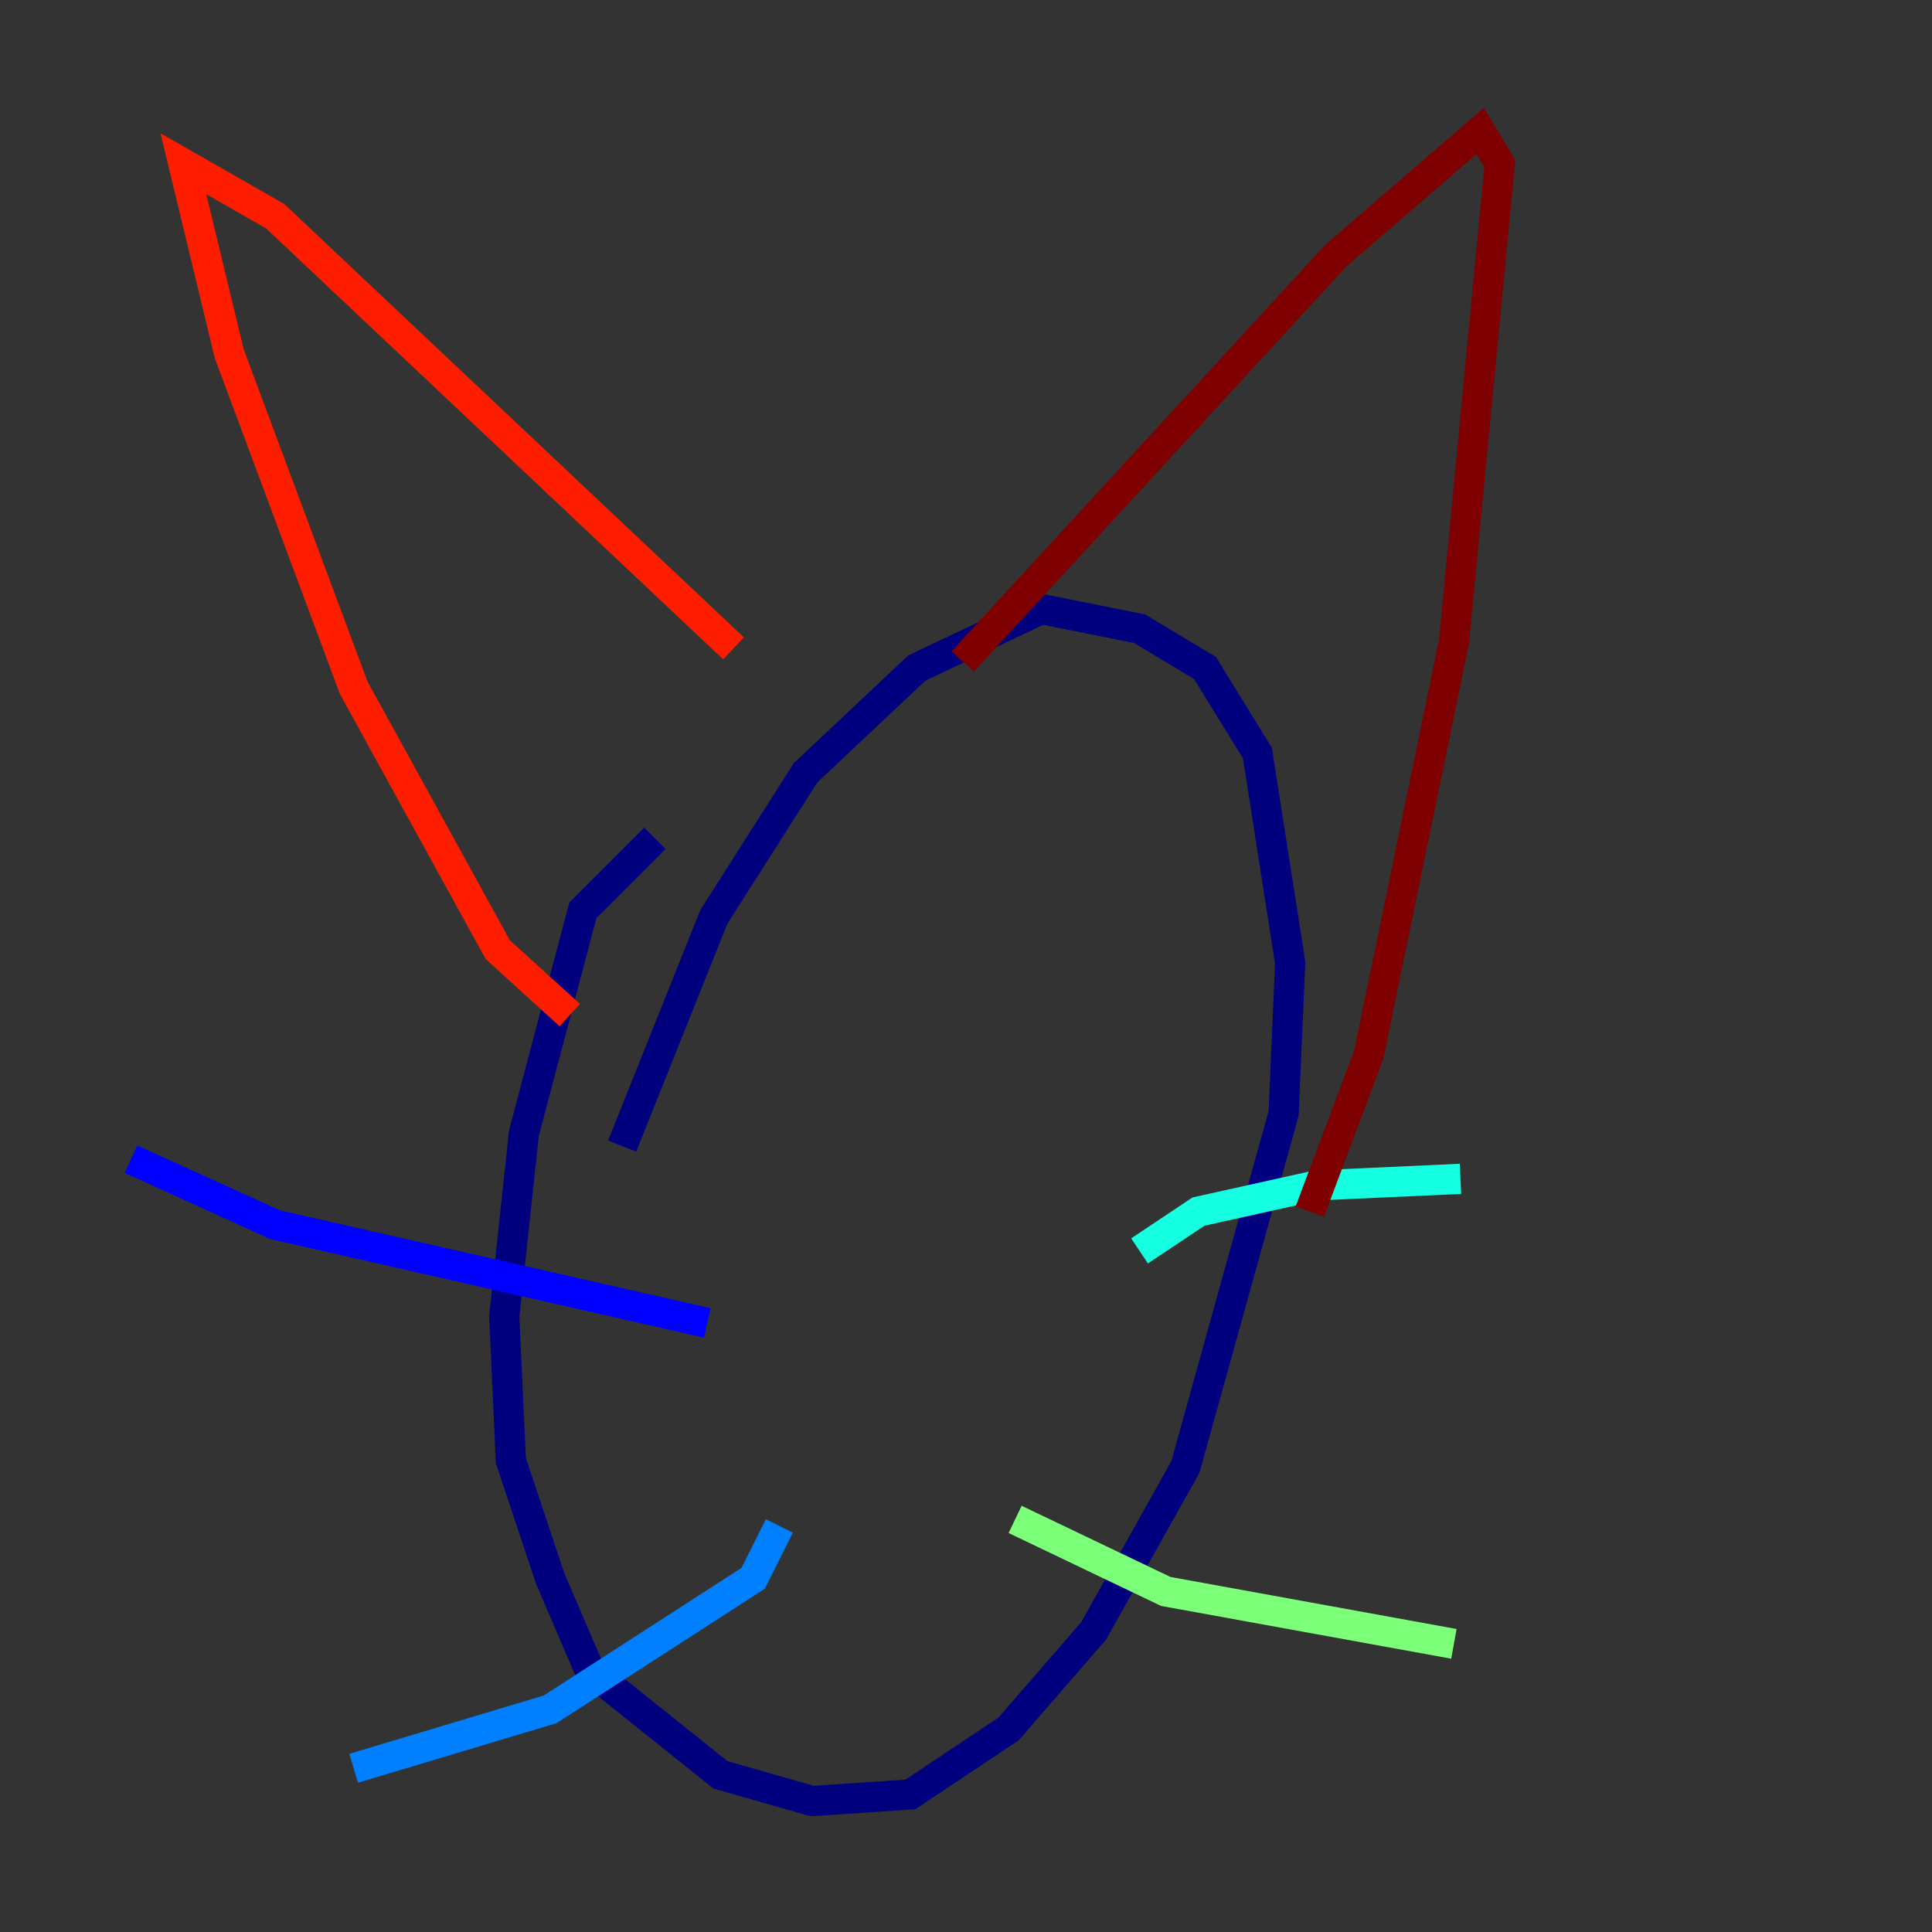<?xml version="1.0" encoding="utf-8" ?>
<svg baseProfile="tiny" height="128" version="1.2" viewBox="0,0,128,128" width="128" xmlns="http://www.w3.org/2000/svg" xmlns:ev="http://www.w3.org/2001/xml-events" xmlns:xlink="http://www.w3.org/1999/xlink"><rect x="0" y="0" width="128" height="128" fill="#333333" stroke="none"/><defs /><polyline fill="none" points="43.39,55.539 38.617,60.312 34.712,75.064 33.41,87.214 33.844,96.759 36.447,104.57 39.051,110.644 47.729,117.586 53.803,119.322 60.312,118.888 66.82,114.549 72.461,108.041 78.536,97.193 85.044,73.763 85.478,63.783 83.308,49.898 79.837,44.258 75.498,41.654 68.99,40.352 60.746,44.258 53.37,51.2 47.295,60.746 41.22,75.932" stroke="#00007f" stroke-width="2" /><polyline fill="none" points="46.861,87.647 18.224,81.139 8.678,76.8" stroke="#0000ff" stroke-width="2" /><polyline fill="none" points="51.634,101.098 49.898,104.57 36.447,113.248 23.43,117.153" stroke="#0080ff" stroke-width="2" /><polyline fill="none" points="75.498,82.875 79.403,80.271 87.214,78.536 96.759,78.102" stroke="#15ffe1" stroke-width="2" /><polyline fill="none" points="67.254,100.664 77.234,105.437 96.325,108.909" stroke="#7cff79" stroke-width="2" /><polyline fill="none" points="51.634,67.688 51.634,67.688" stroke="#e4ff12" stroke-width="2" /><polyline fill="none" points="67.688,73.763 67.688,73.763" stroke="#ff9400" stroke-width="2" /><polyline fill="none" points="37.749,67.254 32.976,62.915 23.43,45.559 15.186,23.43 12.149,10.848 18.224,14.319 48.597,42.956" stroke="#ff1d00" stroke-width="2" /><polyline fill="none" points="63.783,43.824 88.515,16.922 98.061,8.678 99.363,10.848 96.325,42.522 90.685,69.858 86.78,80.271" stroke="#7f0000" stroke-width="2" /></svg>